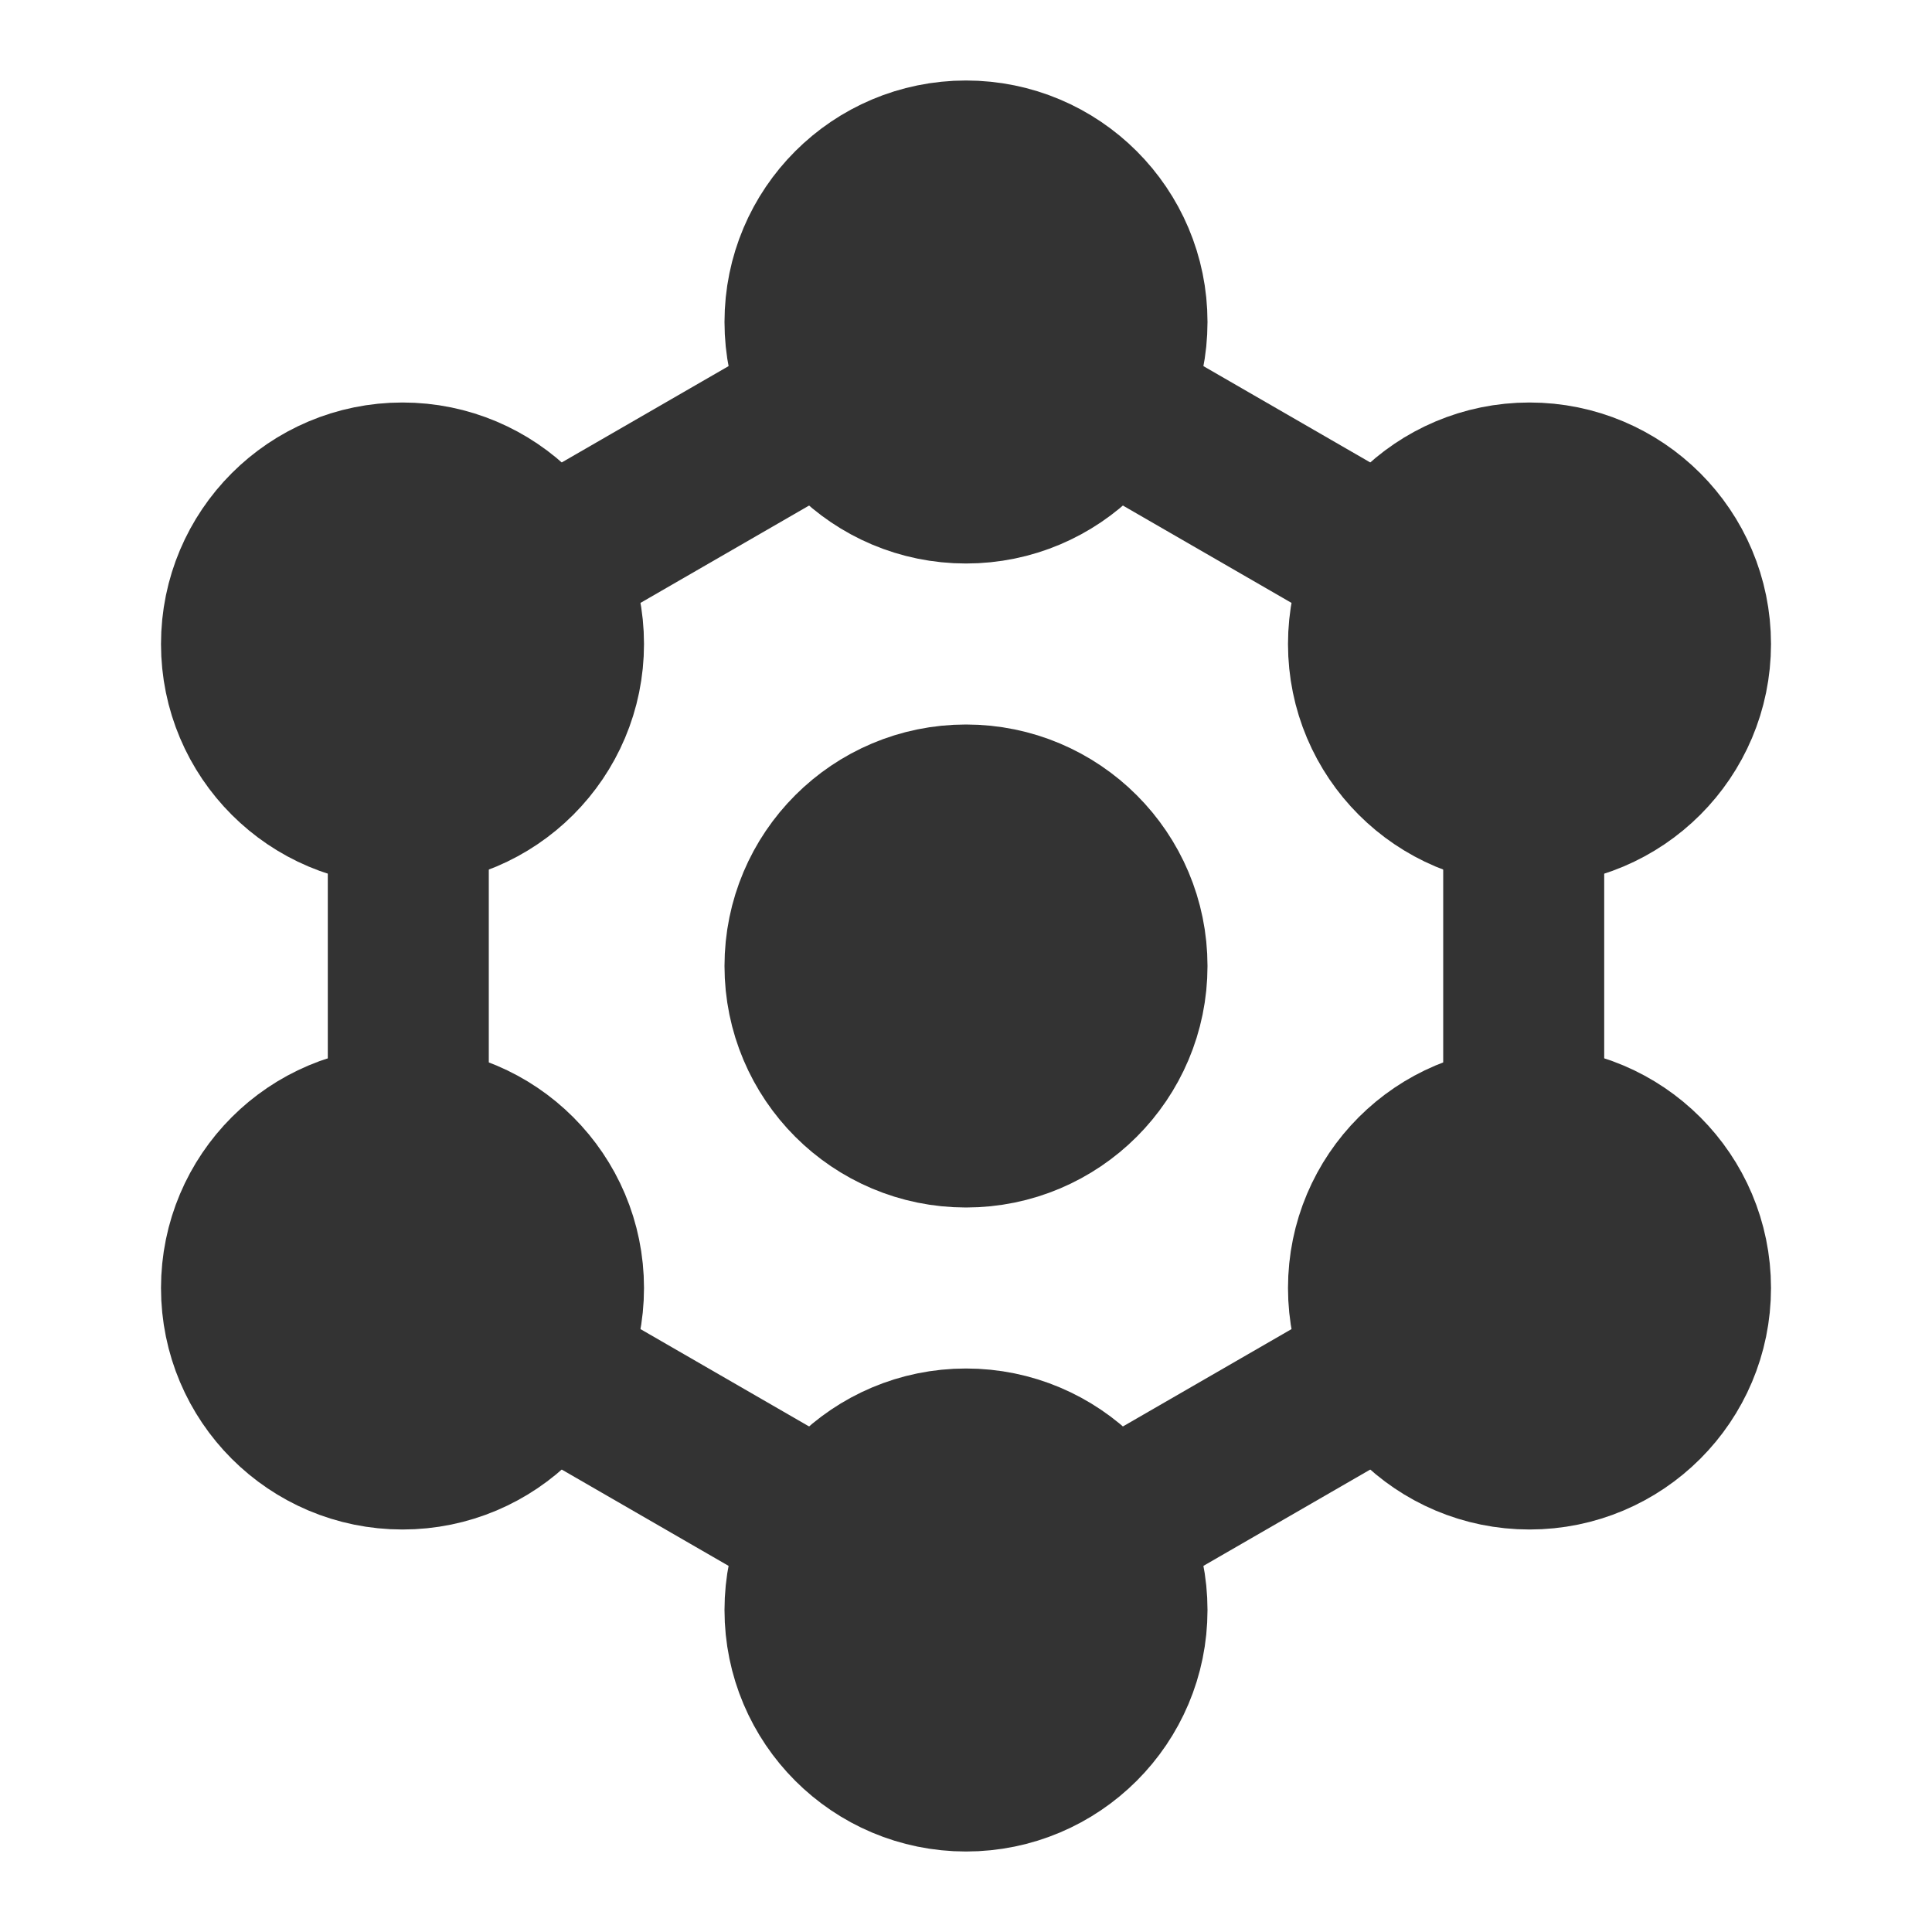 <svg width="24" height="24" viewBox="0 0 24 24" fill="none" xmlns="http://www.w3.org/2000/svg">
<path d="M18.928 10V12V14" stroke="#333333" stroke-width="2" stroke-linecap="round" stroke-linejoin="round"/>
<path d="M13.732 19L15.464 18L17.196 17" stroke="#333333" stroke-width="2" stroke-linecap="round" stroke-linejoin="round"/>
<path d="M10.268 19L8.536 18L6.804 17" stroke="#333333" stroke-width="2" stroke-linecap="round" stroke-linejoin="round"/>
<path d="M5.072 10V12V14" stroke="#333333" stroke-width="2" stroke-linecap="round" stroke-linejoin="round"/>
<path d="M6.804 7L8.536 6L10.268 5" stroke="#333333" stroke-width="2" stroke-linecap="round" stroke-linejoin="round"/>
<path d="M13.732 5L15.464 6L17.196 7" stroke="#333333" stroke-width="2" stroke-linecap="round" stroke-linejoin="round"/>
<path d="M12 22C13.104 22 14 21.105 14 20C14 18.895 13.104 18 12 18C10.895 18 10 18.895 10 20C10 21.105 10.895 22 12 22Z" fill="#333333" stroke="#333333" stroke-width="2" stroke-linecap="round" stroke-linejoin="round"/>
<path d="M12 6C13.104 6 14 5.105 14 4C14 2.895 13.104 2 12 2C10.895 2 10 2.895 10 4C10 5.105 10.895 6 12 6Z" fill="#333333" stroke="#333333" stroke-width="2" stroke-linecap="round" stroke-linejoin="round"/>
<path d="M12 14C13.104 14 14 13.104 14 12C14 10.895 13.104 10 12 10C10.895 10 10 10.895 10 12C10 13.104 10.895 14 12 14Z" fill="#333333" stroke="#333333" stroke-width="2" stroke-linecap="round" stroke-linejoin="round"/>
<path d="M19 10C20.105 10 21 9.105 21 8C21 6.895 20.105 6 19 6C17.895 6 17 6.895 17 8C17 9.105 17.895 10 19 10Z" fill="#333333" stroke="#333333" stroke-width="2" stroke-linecap="round" stroke-linejoin="round"/>
<path d="M19 18C20.105 18 21 17.105 21 16C21 14.895 20.105 14 19 14C17.895 14 17 14.895 17 16C17 17.105 17.895 18 19 18Z" fill="#333333" stroke="#333333" stroke-width="2" stroke-linecap="round" stroke-linejoin="round"/>
<path d="M5 10C6.105 10 7 9.105 7 8C7 6.895 6.105 6 5 6C3.895 6 3 6.895 3 8C3 9.105 3.895 10 5 10Z" fill="#333333" stroke="#333333" stroke-width="2" stroke-linecap="round" stroke-linejoin="round"/>
<path d="M5 18C6.105 18 7 17.105 7 16C7 14.895 6.105 14 5 14C3.895 14 3 14.895 3 16C3 17.105 3.895 18 5 18Z" fill="#333333" stroke="#333333" stroke-width="2" stroke-linecap="round" stroke-linejoin="round"/>
</svg>
